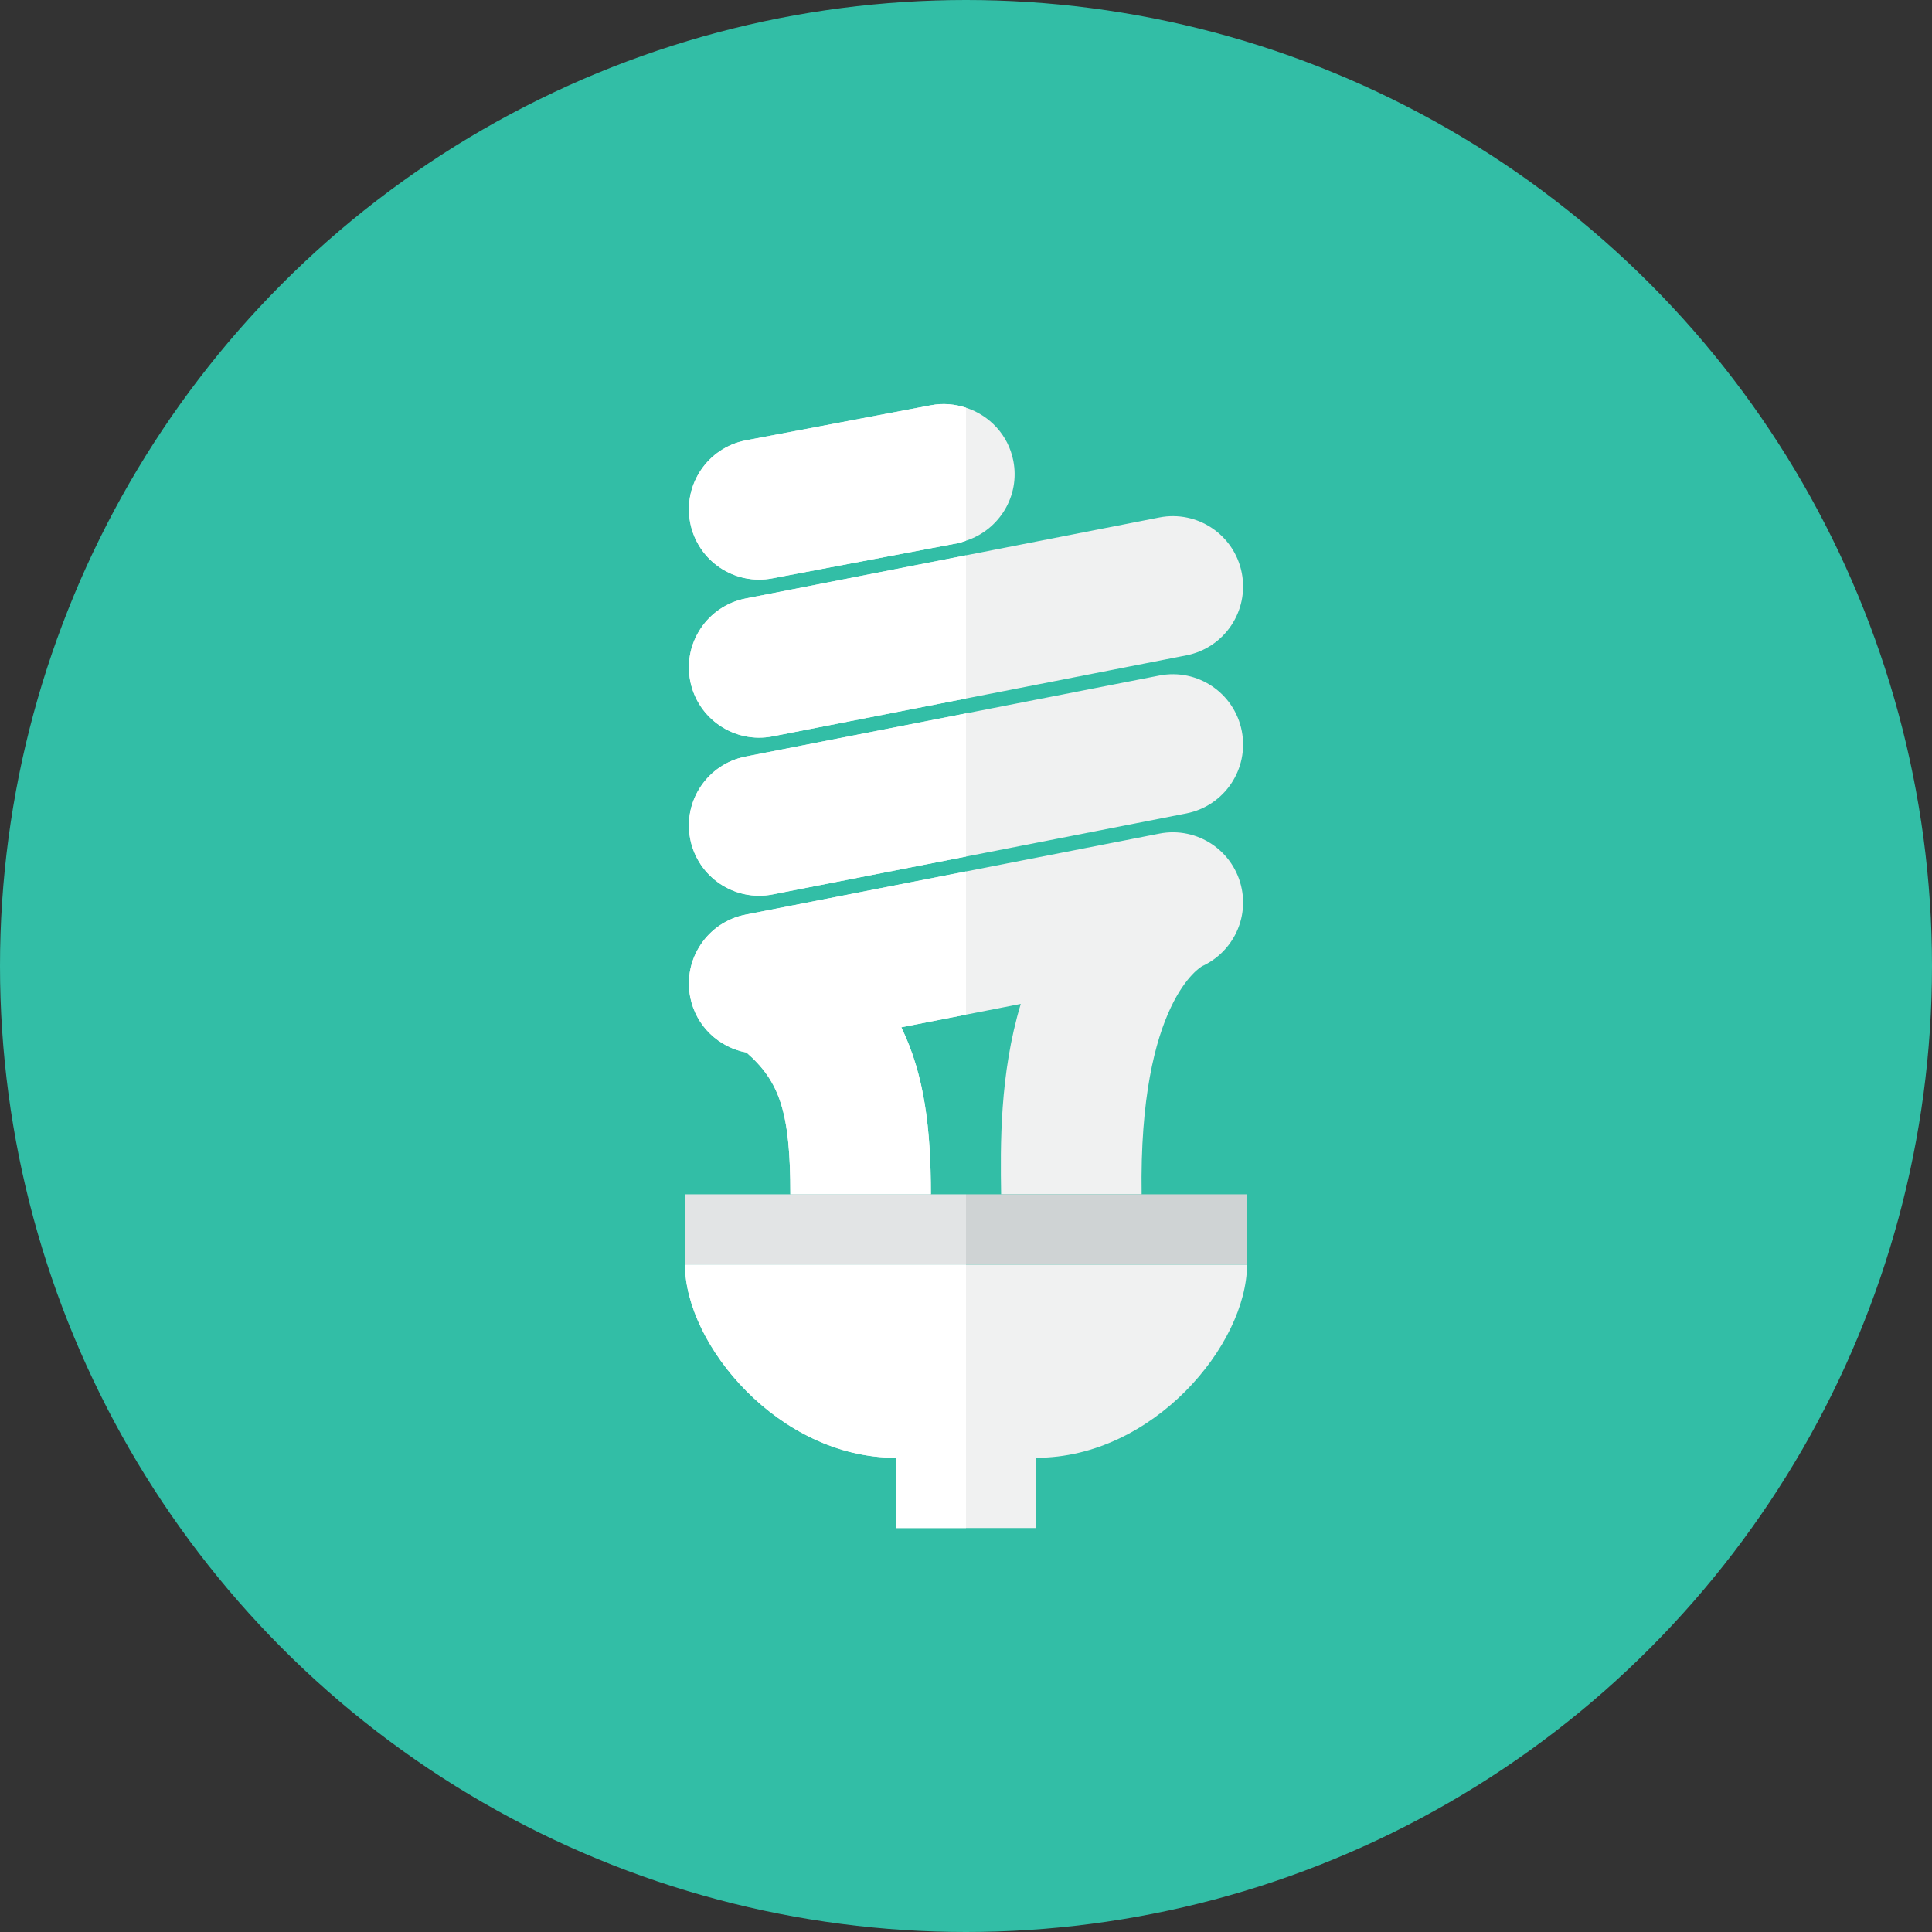 <?xml version="1.0" encoding="iso-8859-1"?>
<!-- Generator: Adobe Illustrator 17.1.0, SVG Export Plug-In . SVG Version: 6.00 Build 0)  -->
<!DOCTYPE svg PUBLIC "-//W3C//DTD SVG 1.0//EN" "http://www.w3.org/TR/2001/REC-SVG-20010904/DTD/svg10.dtd">
<svg version="1.0" xmlns="http://www.w3.org/2000/svg" xmlns:xlink="http://www.w3.org/1999/xlink" x="0px" y="0px" width="110px"
	 height="110px" viewBox="0 0 110 110" style="enable-background:new 0 0 110 110;" xml:space="preserve">
<rect x="0" y="0" width="110" height="110" fill="#333333" stroke="none"/>
<g id="Artboard">
</g>
<g id="Multicolor">
	<circle style="fill:#32BEA6;" cx="55" cy="55" r="55"/>
	<g>
		<g>
			<path style="fill:#F0F1F1;" d="M55,72H39c0,4.558,5.343,11,12,11v4h4h4v-4c6.651,0,12-6.437,12-11H55z"/>
		</g>
		<g>
			<path style="fill:#FFFFFF;" d="M39,72c0,4.558,5.343,11,12,11v4h4v-4V72H39z"/>
		</g>
		<g>
			<g>
				<path style="fill:#F0F1F1;" d="M66.008,38.462L55,40.617l-12.545,2.457c-2.168,0.424-3.581,2.526-3.157,4.694
					s2.526,3.581,4.694,3.157L55,48.77l12.545-2.457c2.168-0.425,3.581-2.526,3.157-4.694S68.176,38.038,66.008,38.462z"/>
			</g>
			<g>
				<path style="fill:#F0F1F1;" d="M66.008,47.462L55,49.617l-12.545,2.457c-2.168,0.424-3.581,2.526-3.157,4.694
					c0.325,1.66,1.635,2.869,3.204,3.158C44.384,61.58,45,63.295,45,68h8c0-3.704-0.356-6.78-1.683-9.51L55,57.769l3.118-0.61
					C56.909,61.165,56.957,65.247,57,68h4h4c-0.173-11.034,3.446-12.99,3.446-12.99c1.638-0.754,2.617-2.543,2.256-4.392
					C70.277,48.451,68.176,47.038,66.008,47.462z"/>
			</g>
			<g>
				<path style="fill:#F0F1F1;" d="M43.992,41.925L55,39.77l12.545-2.457c2.168-0.425,3.581-2.526,3.157-4.694
					s-2.526-3.581-4.694-3.157L55,31.617l-12.545,2.457c-2.168,0.424-3.581,2.526-3.157,4.694S41.824,42.349,43.992,41.925z"/>
			</g>
			<g>
				<path style="fill:#F0F1F1;" d="M43.992,32.925l10.545-1.999c0.162-0.032,0.31-0.09,0.463-0.14
					c1.897-0.616,3.087-2.548,2.694-4.554c-0.289-1.475-1.36-2.583-2.694-3.018c-0.627-0.205-1.307-0.274-2-0.139l-10.545,1.999
					c-2.168,0.424-3.581,2.526-3.157,4.694S41.824,33.349,43.992,32.925z"/>
			</g>
		</g>
		<g>
			<path style="fill:#FFFFFF;" d="M39.298,47.768c0.424,2.168,2.526,3.581,4.694,3.157L55,48.77v-8.152l-12.545,2.457
				C40.287,43.498,38.874,45.6,39.298,47.768z"/>
		</g>
		<g>
			<path style="fill:#FFFFFF;" d="M39.298,38.768c0.424,2.168,2.526,3.581,4.694,3.157L55,39.77v-8.152l-12.545,2.457
				C40.287,34.498,38.874,36.6,39.298,38.768z"/>
		</g>
		<g>
			<path style="fill:#FFFFFF;" d="M53,23.075l-10.545,1.999c-2.168,0.424-3.581,2.526-3.157,4.694s2.526,3.581,4.694,3.157
				l10.545-1.999c0.162-0.032,0.31-0.09,0.463-0.14v-7.572C54.373,23.009,53.693,22.939,53,23.075z"/>
		</g>
		<g>
			<path style="fill:#FFFFFF;" d="M39.298,56.768c0.325,1.66,1.635,2.869,3.204,3.158C44.384,61.58,45,63.295,45,68h8
				c0-3.704-0.356-6.78-1.683-9.51L55,57.769v-8.152l-12.545,2.457C40.287,52.498,38.874,54.6,39.298,56.768z"/>
		</g>
		<g>
			<rect x="55" y="68" style="fill:#CFD3D4;" width="16" height="4"/>
		</g>
		<g>
			<rect x="39" y="68" style="fill:#E2E4E5;" width="16" height="4"/>
		</g>
	</g>
</g>
</svg>
